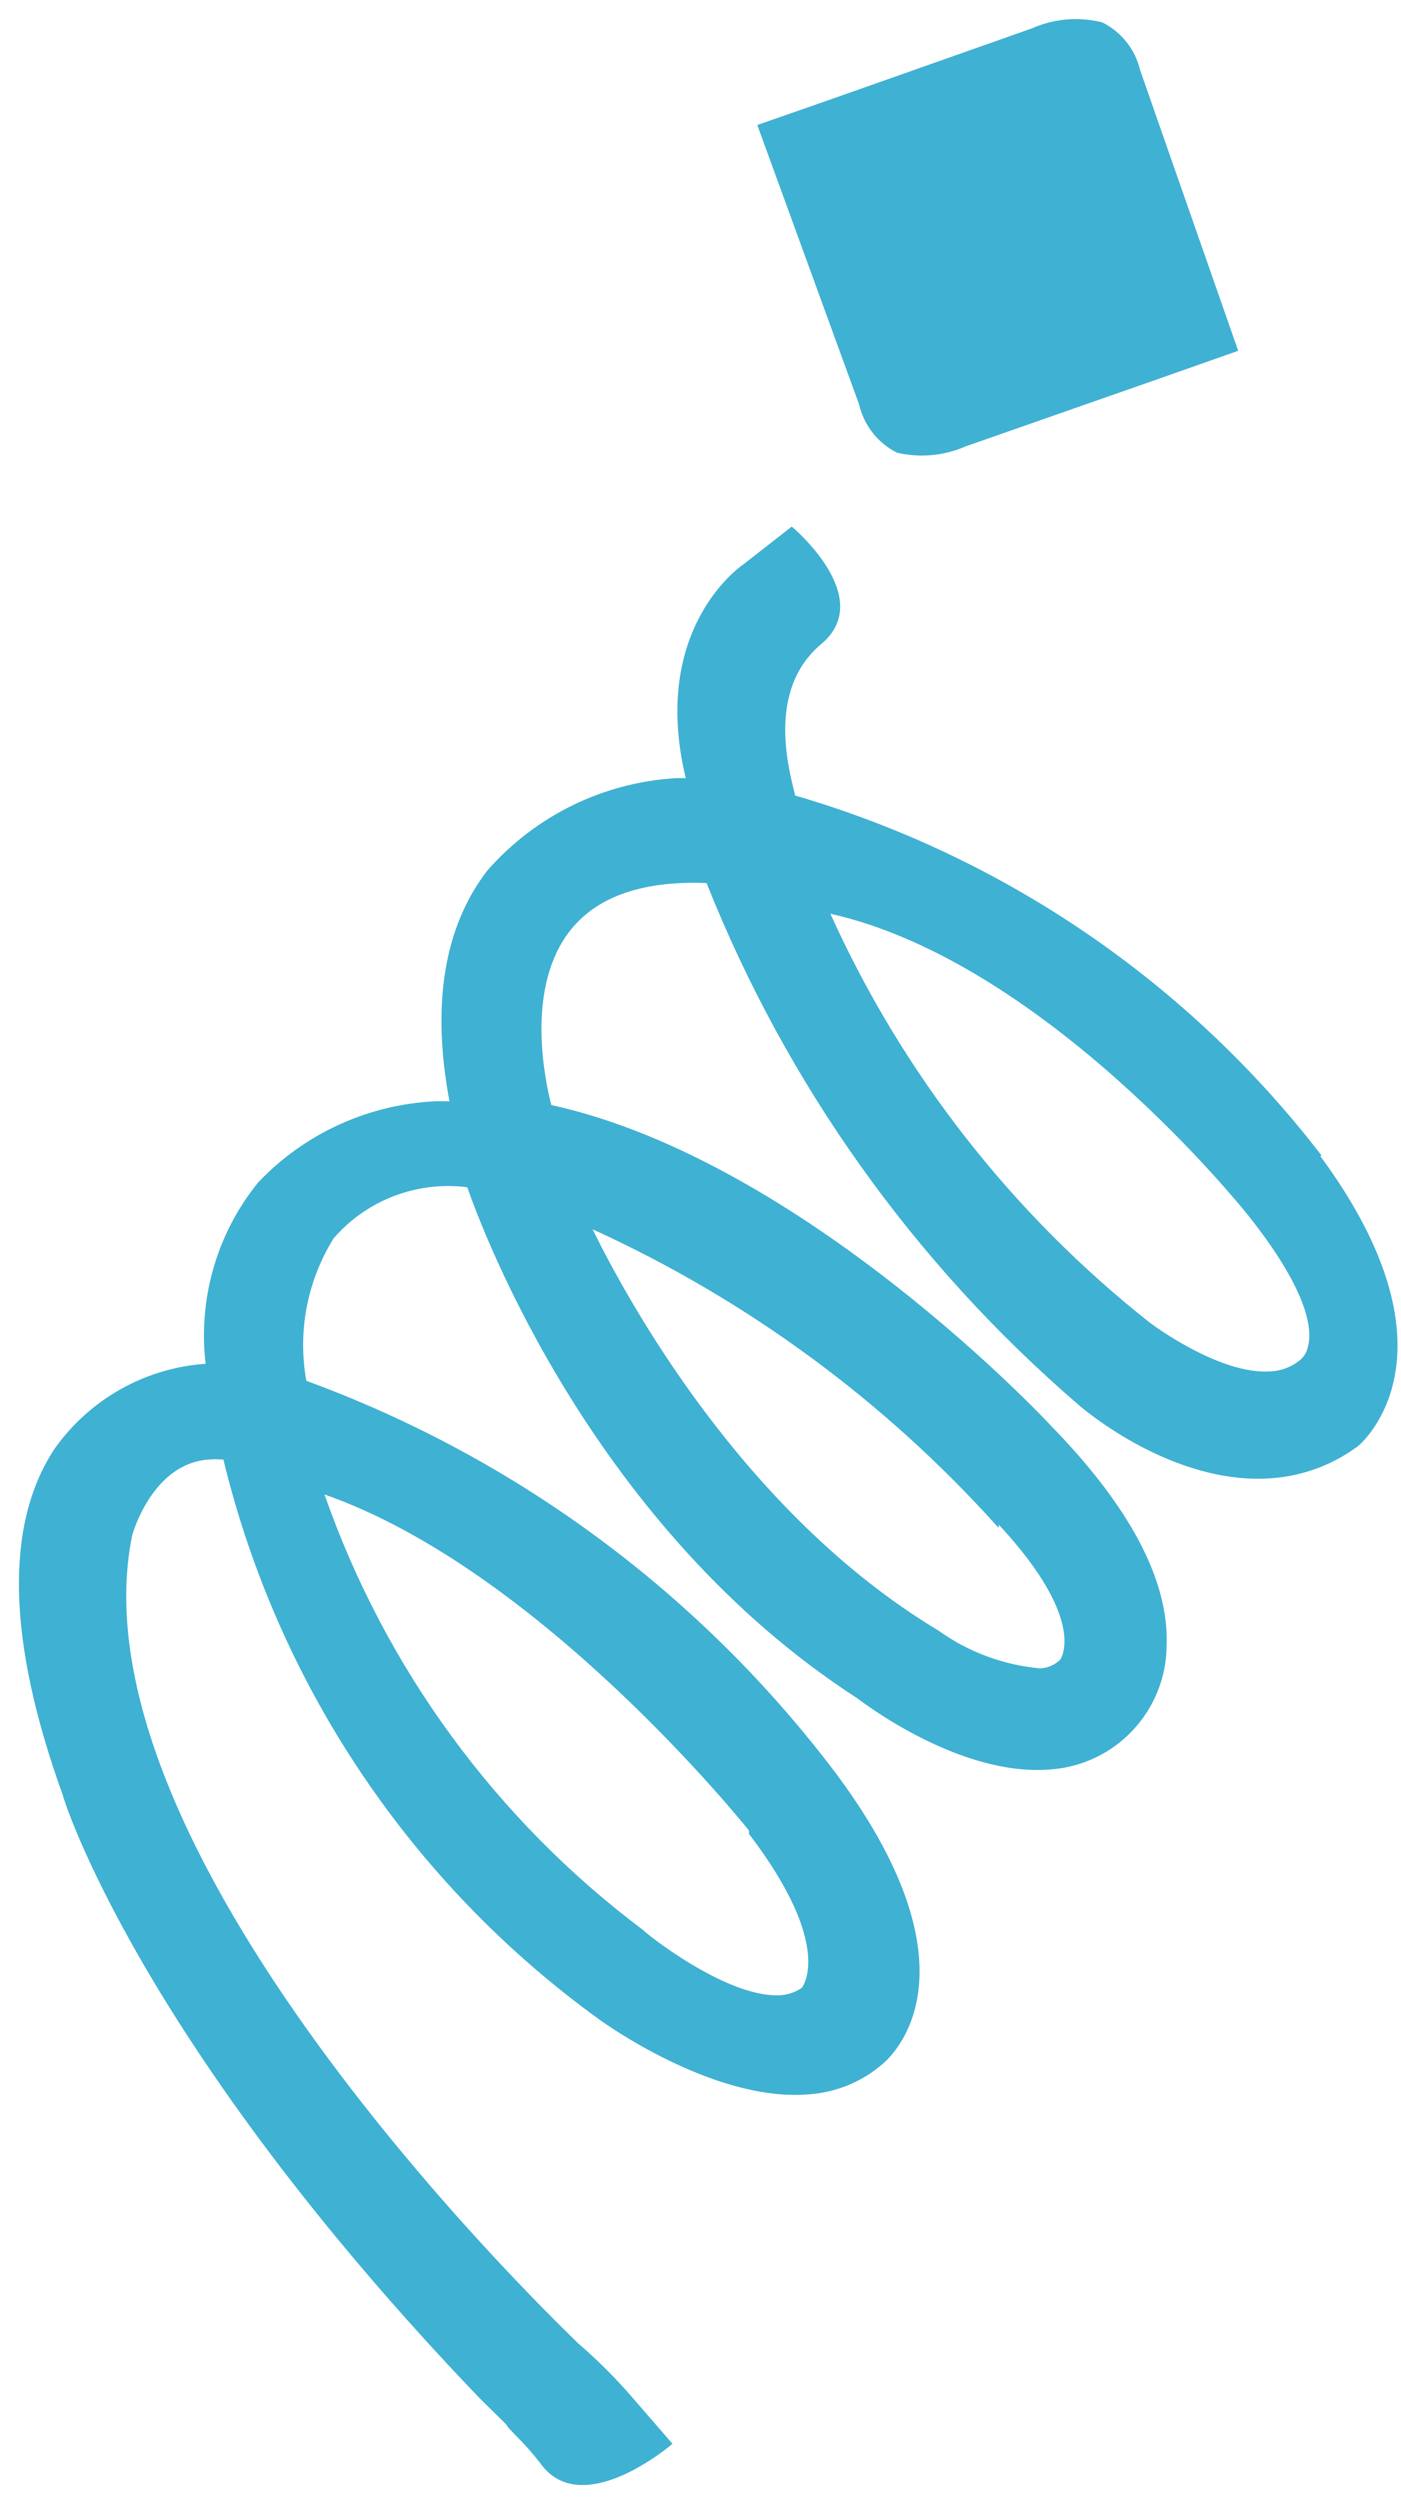 <svg height="66" viewBox="0 0 37 66" width="37" xmlns="http://www.w3.org/2000/svg"><g fill="#3fb1d3"><path d="m29.07.58c-.609-.143-1.248-.084-1.82.17l-5.13 1.81-2.12.74 2.69 7.38c.128.551.494 1.017 1 1.27.609.142 1.248.082 1.82-.17l5.09-1.78 2.1-.74-2.59-7.41c-.13-.547-.497-1.009-1-1.26"/><path d="m34.55 35.5c-.021.184-.124.349-.28.45-.204.149-.447.236-.7.25-1.36.11-3.2-1.28-3.21-1.29-3.633-2.871-6.524-6.571-8.43-10.79 5.7 1.28 10.94 7.85 11 7.92 1.6 2 1.71 3 1.63 3.43m-8.18 4.78c2.37 2.55 1.62 3.56 1.62 3.56-.144.143-.337.226-.54.23-.966-.089-1.892-.434-2.68-1-5.18-3.11-8.25-8.8-9.13-10.59 4.079 1.858 7.729 4.541 10.72 7.88m-6.59 8.08c2.29 3 1.39 4.06 1.4 4.06-.171.119-.372.189-.58.2-1.43.07-3.6-1.68-3.6-1.71-3.891-2.914-6.826-6.921-8.43-11.51 5.72 2 11.15 8.8 11.21 8.87m15.12-17.82c-3.509-4.561-8.376-7.888-13.9-9.5-.15-.64-.78-2.77.69-4s-.78-3.1-.78-3.1l-1.28 1s-2.48 1.64-1.52 5.64h-.24c-1.927.109-3.728.989-5 2.44-1.14 1.48-1.48 3.53-1 6.09h-.36c-1.781.082-3.461.848-4.69 2.14-1.091 1.344-1.592 3.071-1.39 4.79-1.606.112-3.075.942-4 2.26-1.31 2-1.24 5.07.23 9.13 0 .06 2 6.52 11 15.91l.7.69.07.1.19.2c.229.226.443.466.64.72 1.1 1.57 3.5-.5 3.5-.5l-1.11-1.28c-.38-.436-.787-.847-1.22-1.23l-.17-.15c-.13-.15-13.51-12.75-11.77-21.32 0 0 .51-1.88 2-2 .136-.013.274-.013.41 0 1.439 5.941 4.949 11.175 9.9 14.76.12.09 3 2.17 5.49 2 .736-.036 1.439-.313 2-.79.11-.09 2.82-2.26-1.2-7.67-3.57-4.736-8.431-8.34-14-10.38-.234-1.299.023-2.639.72-3.76.876-1.013 2.202-1.519 3.53-1.35.43 1.23 3.35 9 10.3 13.49.11.08 2.68 2.07 5.08 1.88 1.725-.11 3.073-1.532 3.09-3.26.07-1.75-1-3.71-3.06-5.82-.06-.07-6.53-7-13.19-8.46-.15-.58-.67-2.93.39-4.46.69-1 1.94-1.47 3.71-1.4 2.114 5.315 5.483 10.04 9.82 13.77.1.09 2.49 2.15 5.13 1.94.818-.065 1.601-.36 2.26-.85.12-.1 2.82-2.47-1-7.65"/></g></svg>